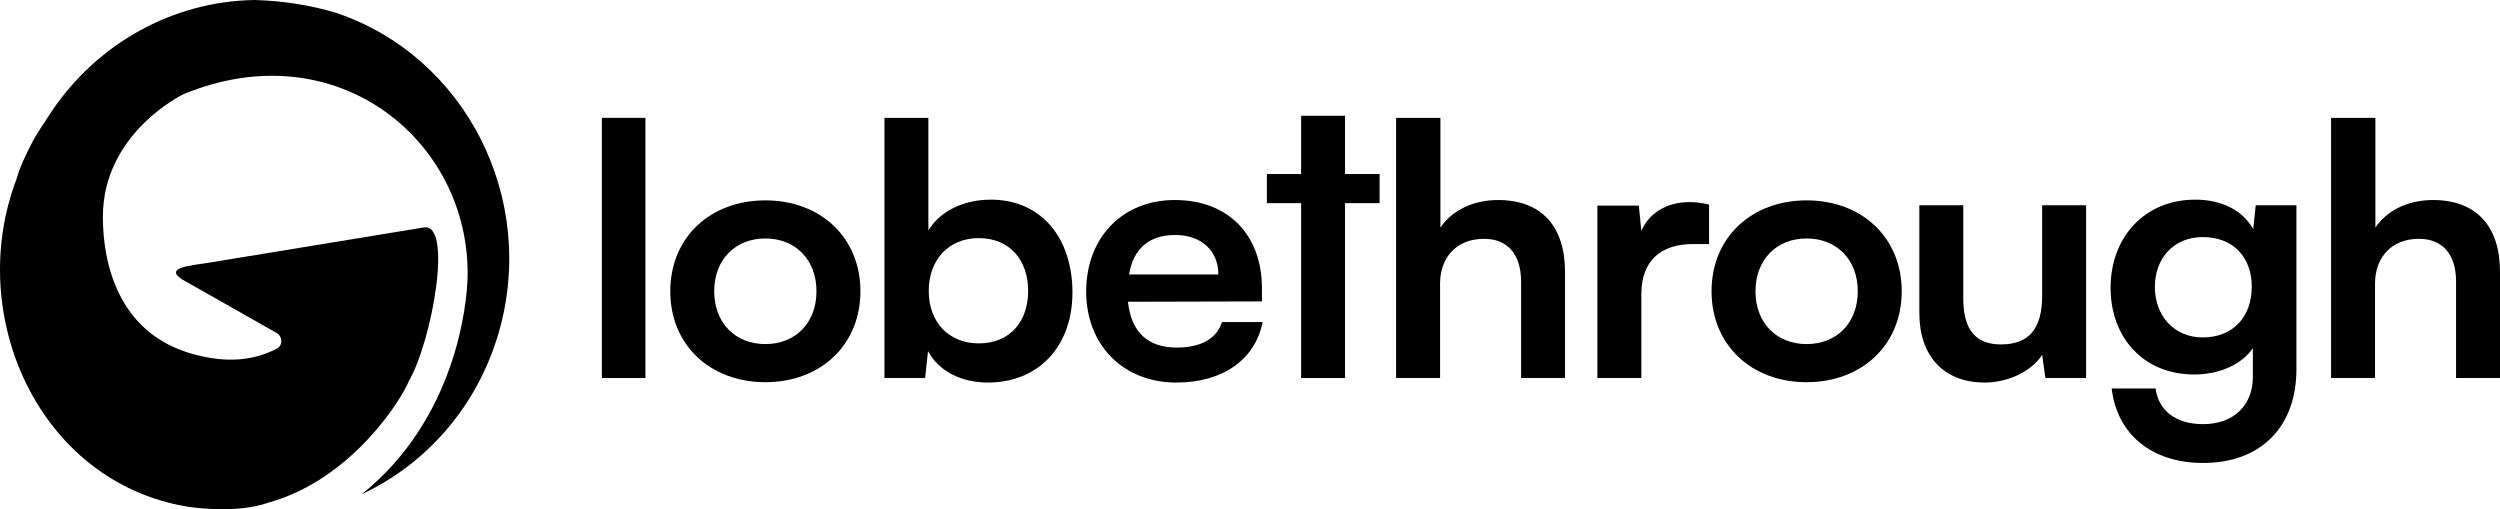 <svg width="108" height="22" viewBox="0 0 108 22" fill="none" xmlns="http://www.w3.org/2000/svg">
<path fill-rule="evenodd" clip-rule="evenodd" d="M11.619 21.708C10.102 22.242 8.051 21.88 8.051 21.88C1.693 20.799 -1.525 13.646 0.707 7.753C0.875 7.173 1.066 6.796 1.33 6.268C1.593 5.74 1.918 5.307 2.197 4.865C4.185 1.87 7.492 0.044 11.017 0C12.3 0.041 13.476 0.238 14.541 0.562C20.101 2.442 23.228 8.555 21.545 14.368C20.61 17.595 18.386 20.062 15.626 21.352C19.679 18.109 20.178 13.174 20.2 11.951C20.305 6.078 14.544 1.331 7.923 4.071C7.923 4.071 4.444 5.733 4.444 9.37C4.444 11.257 5.035 14.409 8.38 15.308C9.424 15.589 10.709 15.716 11.958 15.061C12.23 14.918 12.211 14.532 11.943 14.38L7.853 12.061C7.091 11.549 8.222 11.478 9.119 11.334C9.279 11.309 9.436 11.283 9.582 11.257L18.274 9.832C19.601 9.517 18.666 14.757 17.652 16.48C17.389 17.172 15.241 20.692 11.619 21.708Z" fill="black"/>
<path d="M27.883 16.329H26V5.091H27.883V16.329Z" fill="black"/>
<path d="M28.956 12.583C28.956 10.257 30.683 8.656 33.063 8.656C35.444 8.656 37.17 10.257 37.17 12.583C37.17 14.909 35.444 16.511 33.063 16.511C30.683 16.511 28.956 14.909 28.956 12.583ZM30.854 12.583C30.854 13.943 31.756 14.864 33.063 14.864C34.37 14.864 35.272 13.943 35.272 12.583C35.272 11.224 34.37 10.302 33.063 10.302C31.756 10.302 30.854 11.224 30.854 12.583Z" fill="black"/>
<path d="M39.966 16.329H38.208V5.091H40.106V9.955C40.604 9.124 41.631 8.625 42.798 8.625C44.992 8.625 46.33 10.287 46.33 12.643C46.33 14.94 44.883 16.526 42.673 16.526C41.522 16.526 40.542 16.027 40.091 15.166L39.966 16.329ZM40.122 12.568C40.122 13.912 40.978 14.834 42.285 14.834C43.623 14.834 44.416 13.897 44.416 12.568C44.416 11.239 43.623 10.287 42.285 10.287C40.978 10.287 40.122 11.224 40.122 12.568Z" fill="black"/>
<path d="M50.813 16.526C48.526 16.526 46.923 14.909 46.923 12.598C46.923 10.257 48.494 8.641 50.75 8.641C53.053 8.641 54.516 10.136 54.516 12.462V13.021L48.728 13.036C48.868 14.351 49.584 15.015 50.844 15.015C51.886 15.015 52.571 14.622 52.788 13.912H54.547C54.22 15.544 52.82 16.526 50.813 16.526ZM50.766 10.151C49.646 10.151 48.961 10.74 48.775 11.858H52.633C52.633 10.831 51.902 10.151 50.766 10.151Z" fill="black"/>
<path d="M58.106 16.329H56.208V8.776H54.73V7.518H56.208V5H58.106V7.518H59.599V8.776H58.106V16.329Z" fill="black"/>
<path d="M62.211 16.329H60.312V5.091H62.226V9.834C62.709 9.109 63.611 8.641 64.716 8.641C66.614 8.641 67.609 9.804 67.609 11.737V16.329H65.711V12.175C65.711 10.921 65.073 10.317 64.109 10.317C62.911 10.317 62.211 11.133 62.211 12.251V16.329Z" fill="black"/>
<path d="M73.831 8.837V10.544H73.13C71.761 10.544 70.906 11.254 70.906 12.704V16.329H69.007V8.882H70.797L70.906 9.97C71.232 9.23 71.964 8.731 72.99 8.731C73.255 8.731 73.519 8.761 73.831 8.837Z" fill="black"/>
<path d="M73.939 12.583C73.939 10.257 75.666 8.656 78.046 8.656C80.427 8.656 82.154 10.257 82.154 12.583C82.154 14.909 80.427 16.511 78.046 16.511C75.666 16.511 73.939 14.909 73.939 12.583ZM75.837 12.583C75.837 13.943 76.74 14.864 78.046 14.864C79.353 14.864 80.256 13.943 80.256 12.583C80.256 11.224 79.353 10.302 78.046 10.302C76.74 10.302 75.837 11.224 75.837 12.583Z" fill="black"/>
<path d="M88.221 8.867H90.119V16.329H88.361L88.221 15.332C87.755 16.042 86.759 16.526 85.732 16.526C83.958 16.526 82.916 15.363 82.916 13.535V8.867H84.814V12.885C84.814 14.305 85.39 14.879 86.448 14.879C87.646 14.879 88.221 14.199 88.221 12.78V8.867Z" fill="black"/>
<path d="M91.177 12.432C91.177 10.257 92.64 8.625 94.834 8.625C95.985 8.625 96.887 9.094 97.339 9.894L97.448 8.867H99.206V15.952C99.206 18.444 97.665 20 95.176 20C92.967 20 91.458 18.776 91.224 16.782H93.122C93.247 17.749 94.009 18.323 95.176 18.323C96.483 18.323 97.323 17.523 97.323 16.284V15.045C96.841 15.74 95.892 16.178 94.787 16.178C92.609 16.178 91.177 14.592 91.177 12.432ZM93.091 12.387C93.091 13.64 93.916 14.577 95.16 14.577C96.467 14.577 97.276 13.686 97.276 12.387C97.276 11.118 96.483 10.242 95.16 10.242C93.9 10.242 93.091 11.163 93.091 12.387Z" fill="black"/>
<path d="M102.601 16.329H100.703V5.091H102.617V9.834C103.099 9.109 104.002 8.641 105.106 8.641C107.004 8.641 108 9.804 108 11.737V16.329H106.102V12.175C106.102 10.921 105.464 10.317 104.499 10.317C103.301 10.317 102.601 11.133 102.601 12.251V16.329Z" fill="black"/>
</svg>
